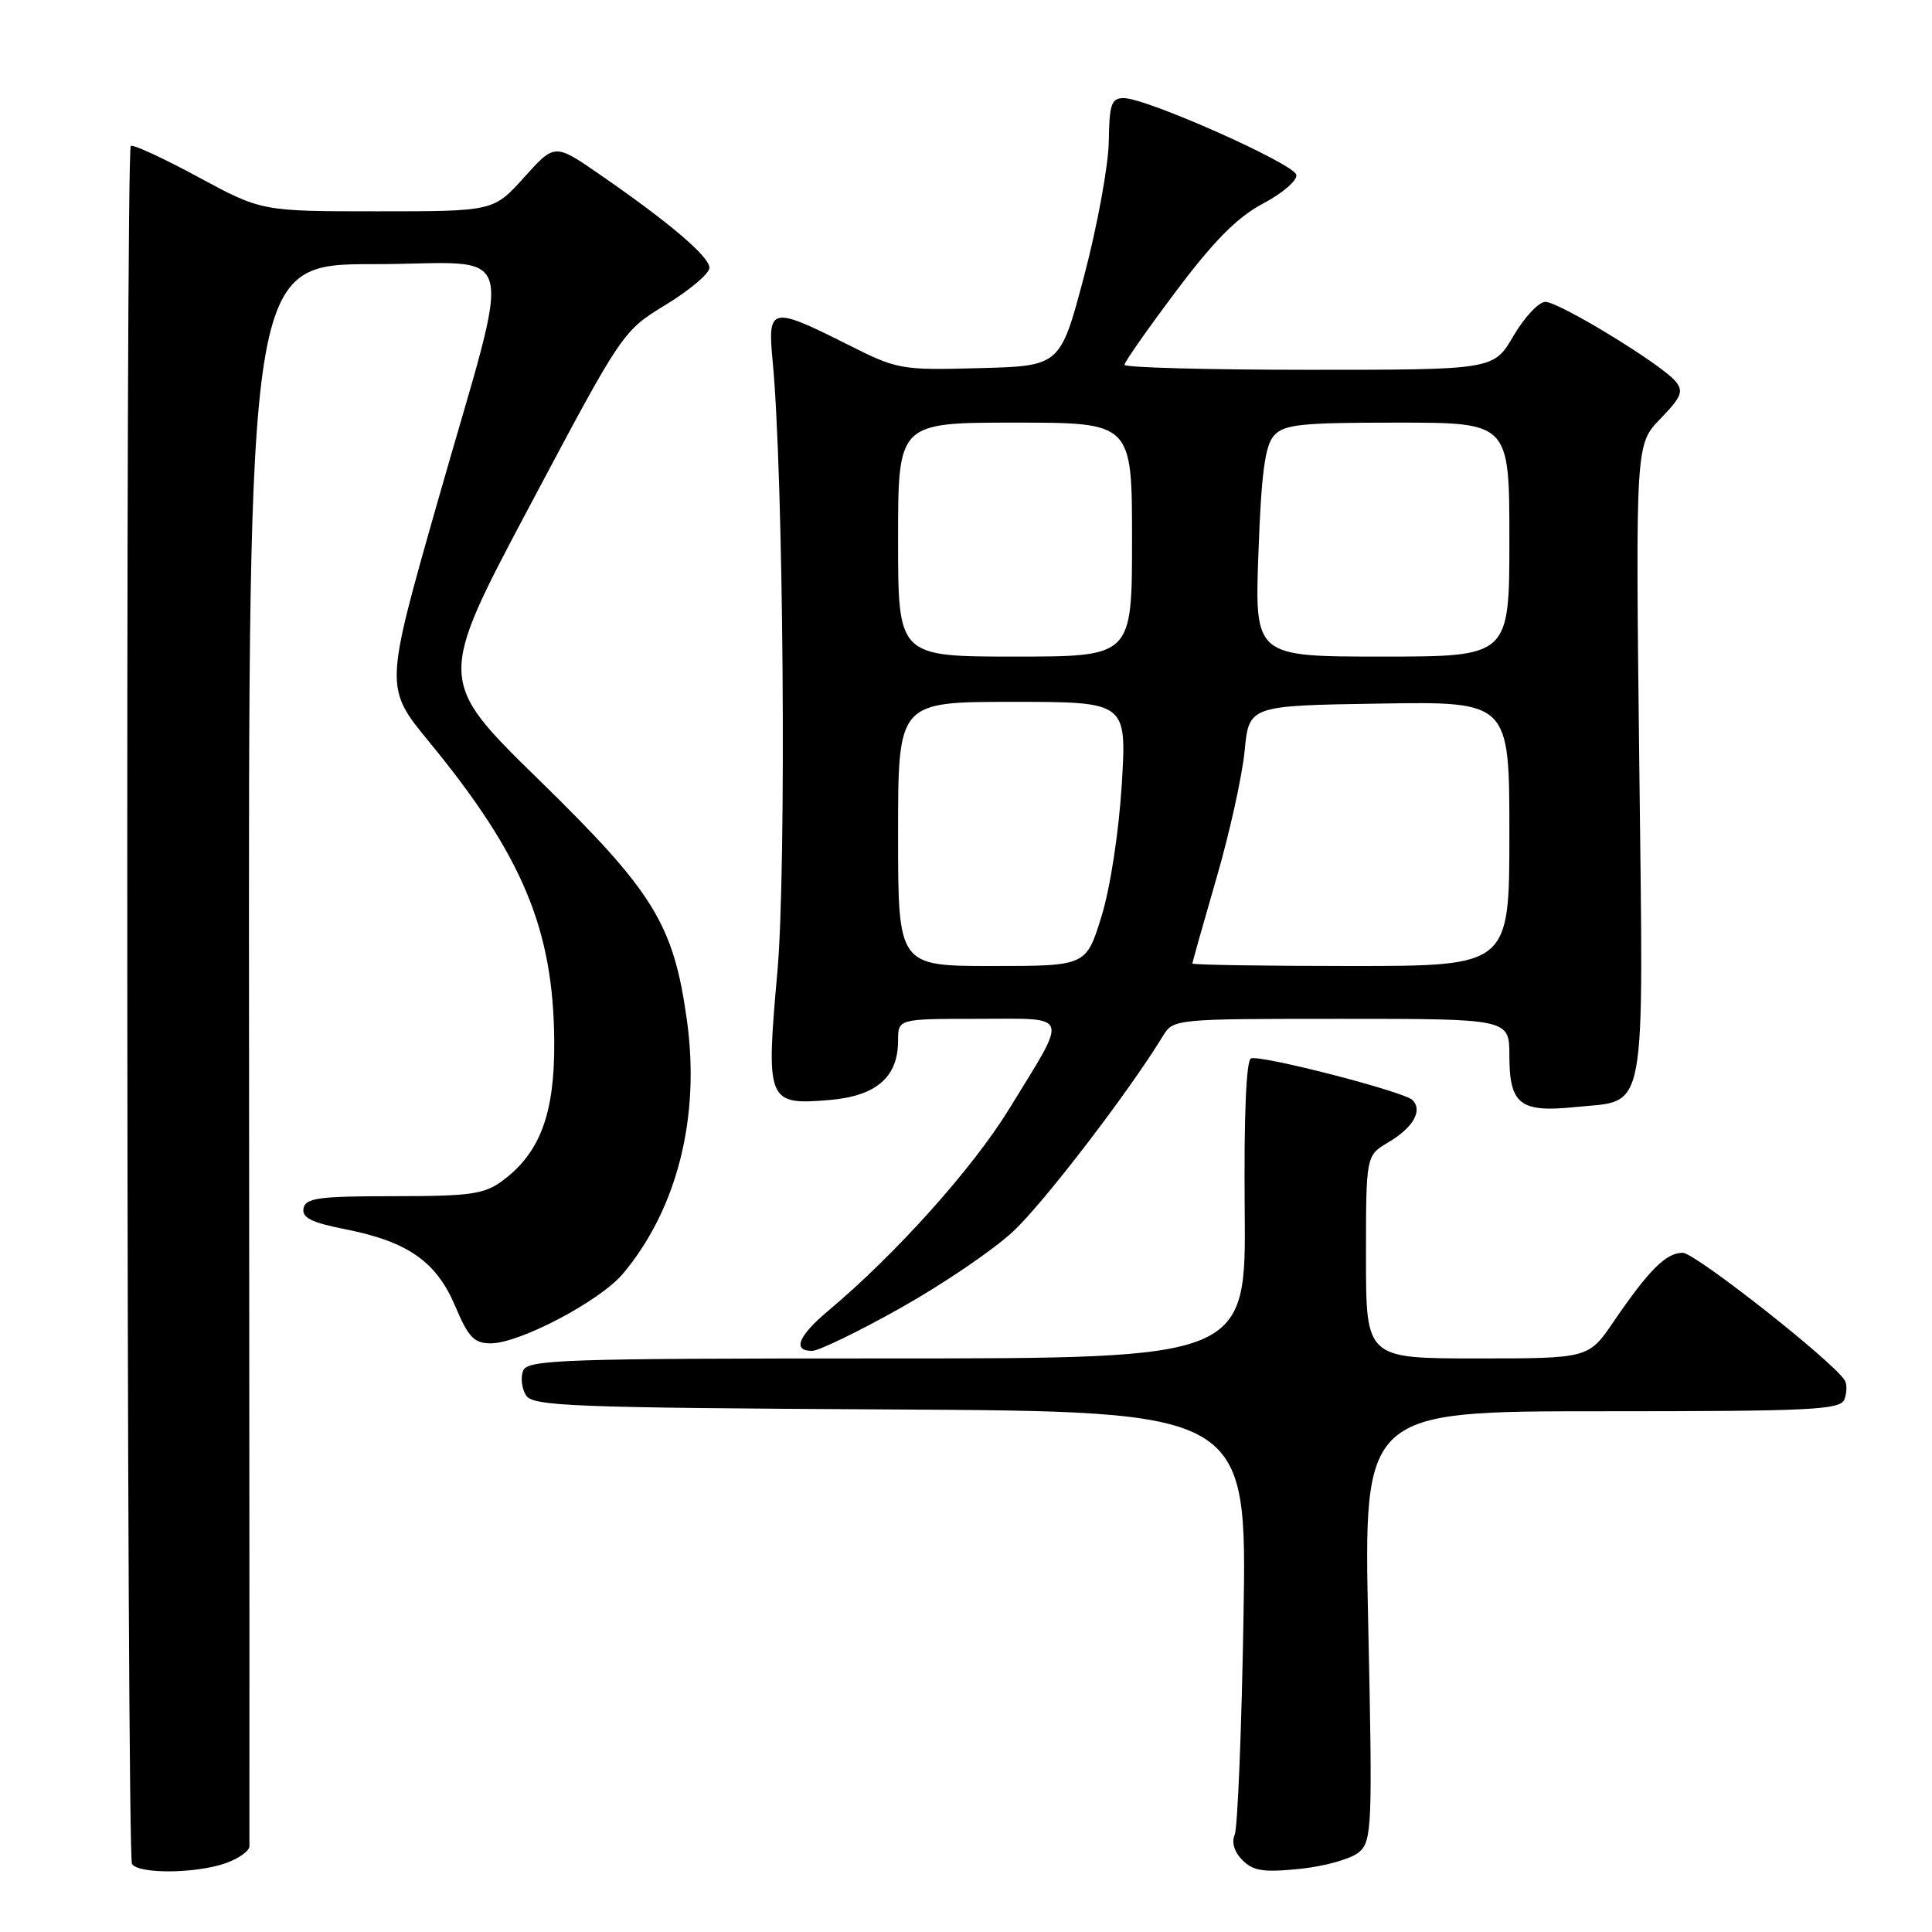 <?xml version="1.0" encoding="UTF-8" standalone="no"?>
<!DOCTYPE svg PUBLIC "-//W3C//DTD SVG 1.1//EN" "http://www.w3.org/Graphics/SVG/1.1/DTD/svg11.dtd" >
<svg xmlns="http://www.w3.org/2000/svg" xmlns:xlink="http://www.w3.org/1999/xlink" version="1.1" viewBox="0 0 256 256">
 <g >
 <path fill="currentColor"
d=" M 29.85 246.90 C 31.58 246.30 33.02 245.29 33.05 244.65 C 33.07 244.02 33.05 196.59 33.00 139.25 C 32.91 35.00 32.91 35.00 49.57 35.00 C 69.18 35.00 68.11 30.91 57.90 66.78 C 50.97 91.13 50.97 91.13 56.88 98.32 C 69.25 113.37 73.34 123.15 73.44 138.00 C 73.51 147.54 71.58 152.74 66.60 156.44 C 64.18 158.24 62.38 158.50 52.18 158.50 C 42.26 158.50 40.48 158.74 40.22 160.11 C 39.98 161.35 41.26 161.99 45.70 162.87 C 54.02 164.51 57.81 167.15 60.31 173.05 C 62.06 177.21 62.82 178.00 65.04 178.00 C 68.85 178.00 79.48 172.40 82.52 168.80 C 89.72 160.24 92.81 148.04 91.02 135.19 C 89.25 122.45 86.64 118.21 71.40 103.32 C 57.92 90.14 57.92 90.14 70.21 67.00 C 82.50 43.87 82.50 43.87 88.25 40.36 C 91.41 38.43 94.00 36.24 94.00 35.49 C 94.00 34.00 88.74 29.52 79.50 23.14 C 73.50 18.99 73.50 18.99 69.45 23.50 C 65.39 28.00 65.39 28.00 50.03 28.00 C 34.66 28.00 34.66 28.00 26.23 23.44 C 21.59 20.93 17.58 19.09 17.33 19.34 C 16.61 20.05 16.77 245.83 17.49 246.98 C 18.32 248.33 25.89 248.28 29.85 246.90 Z  M 180.13 245.38 C 181.79 243.88 181.87 241.80 181.30 215.38 C 180.68 187.00 180.68 187.00 212.23 187.00 C 240.15 187.00 243.86 186.82 244.40 185.41 C 244.73 184.54 244.75 183.41 244.44 182.90 C 242.88 180.38 224.61 166.00 222.97 166.00 C 220.77 166.00 218.51 168.25 213.85 175.07 C 210.50 180.00 210.50 180.00 195.75 180.00 C 181.00 180.00 181.00 180.00 181.00 166.56 C 181.00 153.11 181.00 153.11 183.97 151.36 C 187.25 149.42 188.55 147.15 187.16 145.76 C 186.04 144.64 167.17 139.78 165.77 140.24 C 165.13 140.46 164.82 147.75 164.93 160.29 C 165.11 180.00 165.11 180.00 117.52 180.00 C 74.39 180.00 69.88 180.15 69.31 181.64 C 68.96 182.54 69.14 184.00 69.70 184.89 C 70.61 186.33 75.75 186.53 117.97 186.76 C 165.23 187.02 165.23 187.02 164.77 214.26 C 164.52 229.24 163.99 242.23 163.60 243.12 C 163.16 244.12 163.56 245.42 164.64 246.49 C 166.08 247.93 167.45 248.13 172.37 247.62 C 175.67 247.27 179.15 246.27 180.13 245.38 Z  M 119.35 173.30 C 124.93 170.17 131.64 165.61 134.26 163.16 C 138.34 159.35 149.69 144.53 154.11 137.25 C 155.47 135.02 155.73 135.00 177.74 135.00 C 200.00 135.00 200.00 135.00 200.00 139.88 C 200.00 146.32 201.42 147.44 208.62 146.70 C 218.38 145.69 217.76 148.99 217.21 100.93 C 216.72 58.88 216.72 58.88 220.02 55.48 C 222.80 52.61 223.11 51.84 222.02 50.53 C 220.14 48.26 206.60 40.00 204.76 40.00 C 203.90 40.00 202.00 42.02 200.55 44.50 C 197.92 49.00 197.92 49.00 173.46 49.00 C 160.01 49.00 149.00 48.70 149.00 48.34 C 149.00 47.97 152.09 43.57 155.86 38.55 C 160.88 31.87 163.96 28.77 167.38 26.96 C 169.94 25.61 171.92 23.90 171.77 23.17 C 171.47 21.69 151.92 13.00 148.91 13.00 C 147.26 13.00 146.99 13.79 146.92 18.75 C 146.87 21.91 145.41 29.90 143.67 36.50 C 140.50 48.50 140.50 48.50 129.79 48.78 C 119.27 49.06 118.96 49.00 112.07 45.53 C 102.21 40.57 101.69 40.69 102.37 47.75 C 103.82 62.67 104.23 115.02 103.01 128.74 C 101.47 146.01 101.65 146.44 109.88 145.76 C 116.10 145.24 119.00 142.74 119.00 137.89 C 119.00 135.00 119.00 135.00 129.61 135.00 C 141.97 135.00 141.64 134.02 133.70 146.97 C 128.88 154.82 118.71 166.17 109.75 173.68 C 105.77 177.02 104.97 179.00 107.60 179.00 C 108.48 179.00 113.77 176.44 119.35 173.30 Z  M 119.00 110.50 C 119.00 93.00 119.00 93.00 134.15 93.00 C 149.30 93.00 149.30 93.00 148.64 103.94 C 148.25 110.26 147.12 117.65 145.95 121.44 C 143.92 128.00 143.92 128.00 131.46 128.00 C 119.00 128.00 119.00 128.00 119.00 110.50 Z  M 158.00 127.67 C 158.00 127.49 159.43 122.43 161.17 116.42 C 162.92 110.42 164.60 102.80 164.92 99.50 C 165.50 93.50 165.50 93.50 182.75 93.23 C 200.00 92.95 200.00 92.95 200.00 110.48 C 200.00 128.00 200.00 128.00 179.00 128.00 C 167.45 128.00 158.00 127.85 158.00 127.67 Z  M 119.00 71.50 C 119.00 56.00 119.00 56.00 134.50 56.00 C 150.00 56.00 150.00 56.00 150.00 71.50 C 150.00 87.00 150.00 87.00 134.50 87.00 C 119.00 87.00 119.00 87.00 119.00 71.50 Z  M 166.75 73.25 C 167.12 62.87 167.62 59.07 168.78 57.75 C 170.11 56.23 172.27 56.00 185.15 56.00 C 200.00 56.00 200.00 56.00 200.00 71.50 C 200.00 87.00 200.00 87.00 183.13 87.00 C 166.25 87.00 166.25 87.00 166.75 73.25 Z "/>
</g>
</svg>